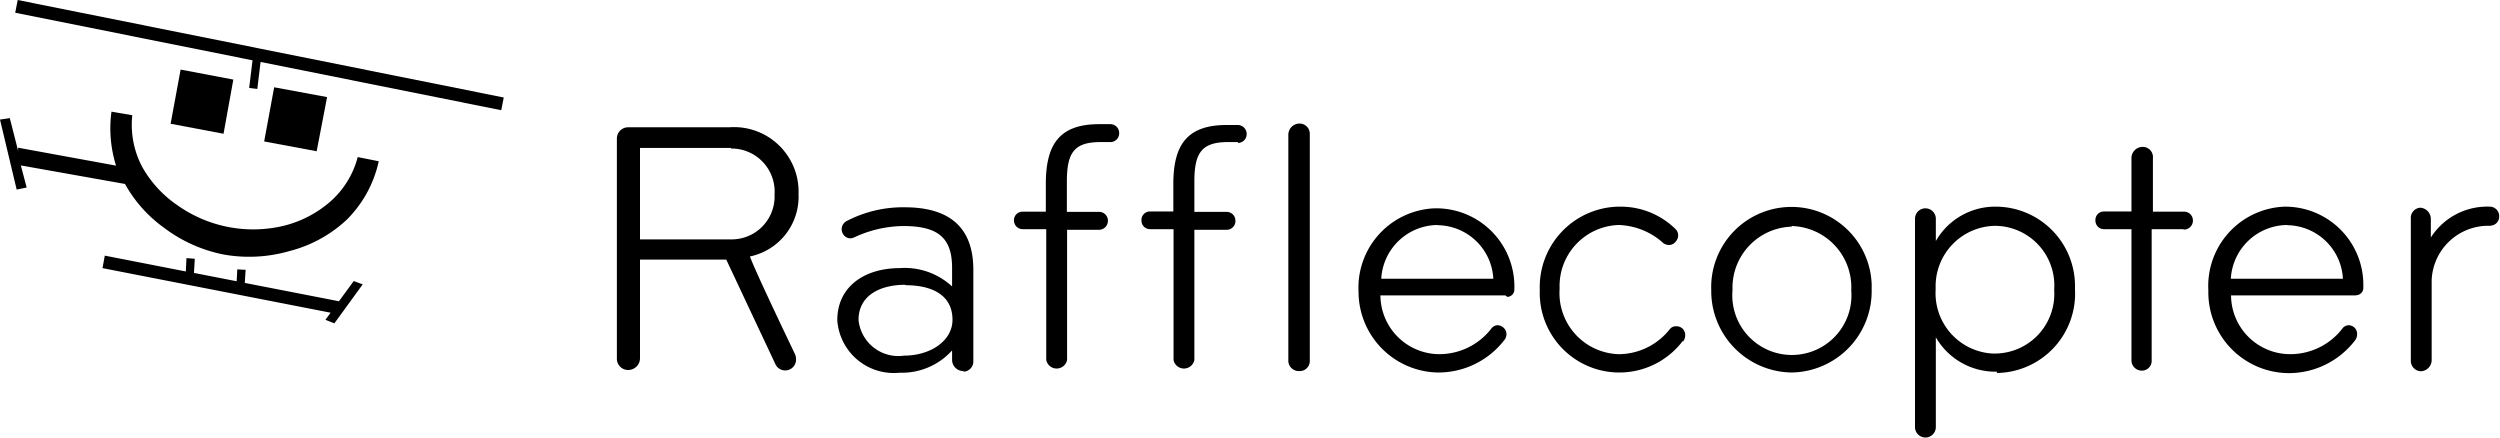 <?xml version="1.0" encoding="utf-8"?><svg data-name="8f23047d-b81a-4313-900e-56ff9e97de04" xmlns="http://www.w3.org/2000/svg" viewBox="0 0 120 21" width="120" height="21"><title>logo-full</title><path d="M8.19 5.94l.48-2.6 2.53.48-.47 2.6zm4.49.85l.48-2.6 2.54.47-.5 2.6z"/><path d="M17.17 7.54a4.28 4.28 0 0 1-1.32 2.14 5.35 5.35 0 0 1-2.24 1.16 6.29 6.29 0 0 1-5.11-1A5.44 5.44 0 0 1 6.82 8a4.32 4.32 0 0 1-.47-2.47l-1-.17a6 6 0 0 0 .22 2.59l-4.7-.86v.15l-.4-1.57-.47.07.8 3.36.48-.1L1 7.94l5 .89a6.42 6.42 0 0 0 1.87 2.1 7 7 0 0 0 2.88 1.29 7 7 0 0 0 3.15-.17 6.32 6.32 0 0 0 2.74-1.5 5.65 5.65 0 0 0 1.54-2.81zM12.35 4.27l-.39-.05.19-1.56.39.05-.19 1.56"/><path d="M24.06 5.29L.73.61.85 0l23.33 4.68-.12.61M16.98 13.49l-.71.97-4.52-.88.04-.63-.4-.02-.03.57-2.05-.4.04-.68-.4-.03-.03.64-3.89-.76-.11.6 10.95 2.14-.25.34.43.17 1.36-1.87-.43-.16zM36 12.31s0 .18 2.16 4.69a.57.57 0 0 1 .05.24.52.52 0 0 1-1 .22l-2.35-5h-4.14v4.76a.57.57 0 0 1-.57.54.54.54 0 0 1-.54-.54V6.65a.54.54 0 0 1 .54-.54H35a3.1 3.1 0 0 1 3.33 3.21A2.93 2.93 0 0 1 36 12.31zm-.91-5.21h-4.37v4.39h4.35a2.06 2.06 0 0 0 2.11-2v-.18a2.07 2.07 0 0 0-2-2.18h-.09zM46.24 17.81a.54.54 0 0 1-.54-.54v-.45a3.24 3.24 0 0 1-2.51 1.07 2.72 2.72 0 0 1-3-2.52c0-1.61 1.3-2.5 3-2.5a3.34 3.34 0 0 1 2.51.88v-.9c0-1.49-.74-2-2.35-2a5.7 5.7 0 0 0-2.34.54.5.5 0 0 1-.19.05.41.41 0 0 1-.37-.24.39.39 0 0 1-.05-.2.44.44 0 0 1 .24-.39 5.84 5.84 0 0 1 2.79-.66c2.07 0 3.29.9 3.29 3v4.37a.49.49 0 0 1-.46.52zm-2.79-4.14c-1.18 0-2.24.49-2.24 1.69a1.92 1.92 0 0 0 2.19 1.71c1.26 0 2.32-.71 2.32-1.72 0-1.23-1.05-1.66-2.25-1.66zM53.29 6.82h-.47c-1.25 0-1.61.5-1.61 1.88v1.47h1.55a.42.42 0 0 1 .42.42.43.43 0 0 1-.42.44h-1.54v6.25a.51.51 0 0 1-1 0V11h-1.14a.42.42 0 0 1-.41-.43.41.41 0 0 1 .41-.41h1.12V8.83c0-1.89.64-2.87 2.56-2.87h.54a.42.42 0 0 1 .42.43.42.42 0 0 1-.4.43M59.41 6.82h-.47c-1.24 0-1.61.5-1.61 1.88v1.47h1.55a.42.42 0 0 1 .42.42.42.42 0 0 1-.41.44h-1.56v6.25a.51.51 0 0 1-1 0V11h-1.14a.41.41 0 0 1-.4-.42.41.41 0 0 1 .38-.43h1.15V8.83c0-1.9.68-2.83 2.56-2.83h.54a.43.43 0 0 1 .42.43.42.42 0 0 1-.41.43M62.37 17.81a.5.5 0 0 1-.53-.47V6.47a.54.54 0 0 1 .54-.54.49.49 0 0 1 .49.5v10.88a.48.48 0 0 1-.45.5M72.26 14.18h-6A2.84 2.84 0 0 0 69.08 17a3.16 3.16 0 0 0 2.49-1.21.4.4 0 0 1 .32-.18.45.45 0 0 1 .27.11.42.42 0 0 1 .15.33.45.45 0 0 1-.1.27A4 4 0 0 1 69 17.88 3.88 3.88 0 0 1 65.21 14a3.81 3.81 0 0 1 3.64-4H69a3.75 3.75 0 0 1 3.69 3.8v.09a.35.35 0 0 1-.34.36zM69 10.8a2.73 2.73 0 0 0-2.7 2.58h5.38A2.71 2.71 0 0 0 69 10.81zM80.77 16.37a3.82 3.82 0 0 1-6.86-2.45 3.86 3.86 0 0 1 3.73-4h.11A3.75 3.75 0 0 1 80.43 11a.43.43 0 0 1 0 .6.4.4 0 0 1-.32.16.49.49 0 0 1-.27-.09 3.34 3.34 0 0 0-2.14-.87 2.93 2.93 0 0 0-2.84 3v.09A2.93 2.93 0 0 0 77.69 17h.07a3.14 3.14 0 0 0 2.39-1.2.37.37 0 0 1 .31-.14.43.43 0 0 1 .31.12.45.45 0 0 1 .12.32.5.5 0 0 1-.1.29M86 17.88a3.91 3.91 0 0 1-3.86-3.95 3.85 3.85 0 1 1 7.7-.29v.29A3.9 3.9 0 0 1 86 17.88zm0-7a2.93 2.93 0 0 0-2.84 3v.06a2.86 2.86 0 1 0 5.7 0A2.94 2.94 0 0 0 86 10.85zM95.85 17.84a3.3 3.3 0 0 1-2.93-1.65v4.31a.5.5 0 1 1-1 0v-10a.5.5 0 0 1 1 0v1.07a3.28 3.28 0 0 1 2.93-1.65 3.81 3.81 0 0 1 3.75 3.86v.12a3.81 3.81 0 0 1-3.64 4h-.11zm-.09-7a2.9 2.9 0 0 0-2.85 2.94v.14a2.9 2.9 0 0 0 2.73 3.05h.12a2.86 2.86 0 0 0 2.84-3.06 2.86 2.86 0 0 0-2.84-3.07zM104.78 11h-1.5v6.29a.47.47 0 0 1-.44.5.5.5 0 0 1-.53-.46V11h-1.33a.41.41 0 0 1-.4-.42.41.41 0 0 1 .38-.43h1.35V7.59a.54.54 0 0 1 .54-.54.49.49 0 0 1 .49.54v2.57h1.5a.42.42 0 0 1 .42.42.43.43 0 0 1-.42.44M113.09 14.18h-6a2.84 2.84 0 0 0 2.84 2.82 3.16 3.16 0 0 0 2.49-1.21.39.39 0 0 1 .32-.18.45.45 0 0 1 .27.11.42.42 0 0 1 .13.35.45.45 0 0 1-.1.27 4 4 0 0 1-3.16 1.57A3.88 3.88 0 0 1 106 14v-.08a3.81 3.81 0 0 1 3.64-4h.11a3.75 3.75 0 0 1 3.69 3.8v.09a.35.35 0 0 1-.34.36zm-3.3-3.38a2.73 2.73 0 0 0-2.71 2.58h5.38a2.71 2.71 0 0 0-2.67-2.57zM119.56 10.84a2.72 2.72 0 0 0-2.84 2.6v3.84a.54.54 0 0 1-.51.54.5.5 0 0 1-.49-.52v-6.8a.49.49 0 0 1 .45-.53.54.54 0 0 1 .51.54v.89a3.21 3.21 0 0 1 2.84-1.48.45.45 0 0 1 .44.46.43.43 0 0 1-.41.45"/></svg>